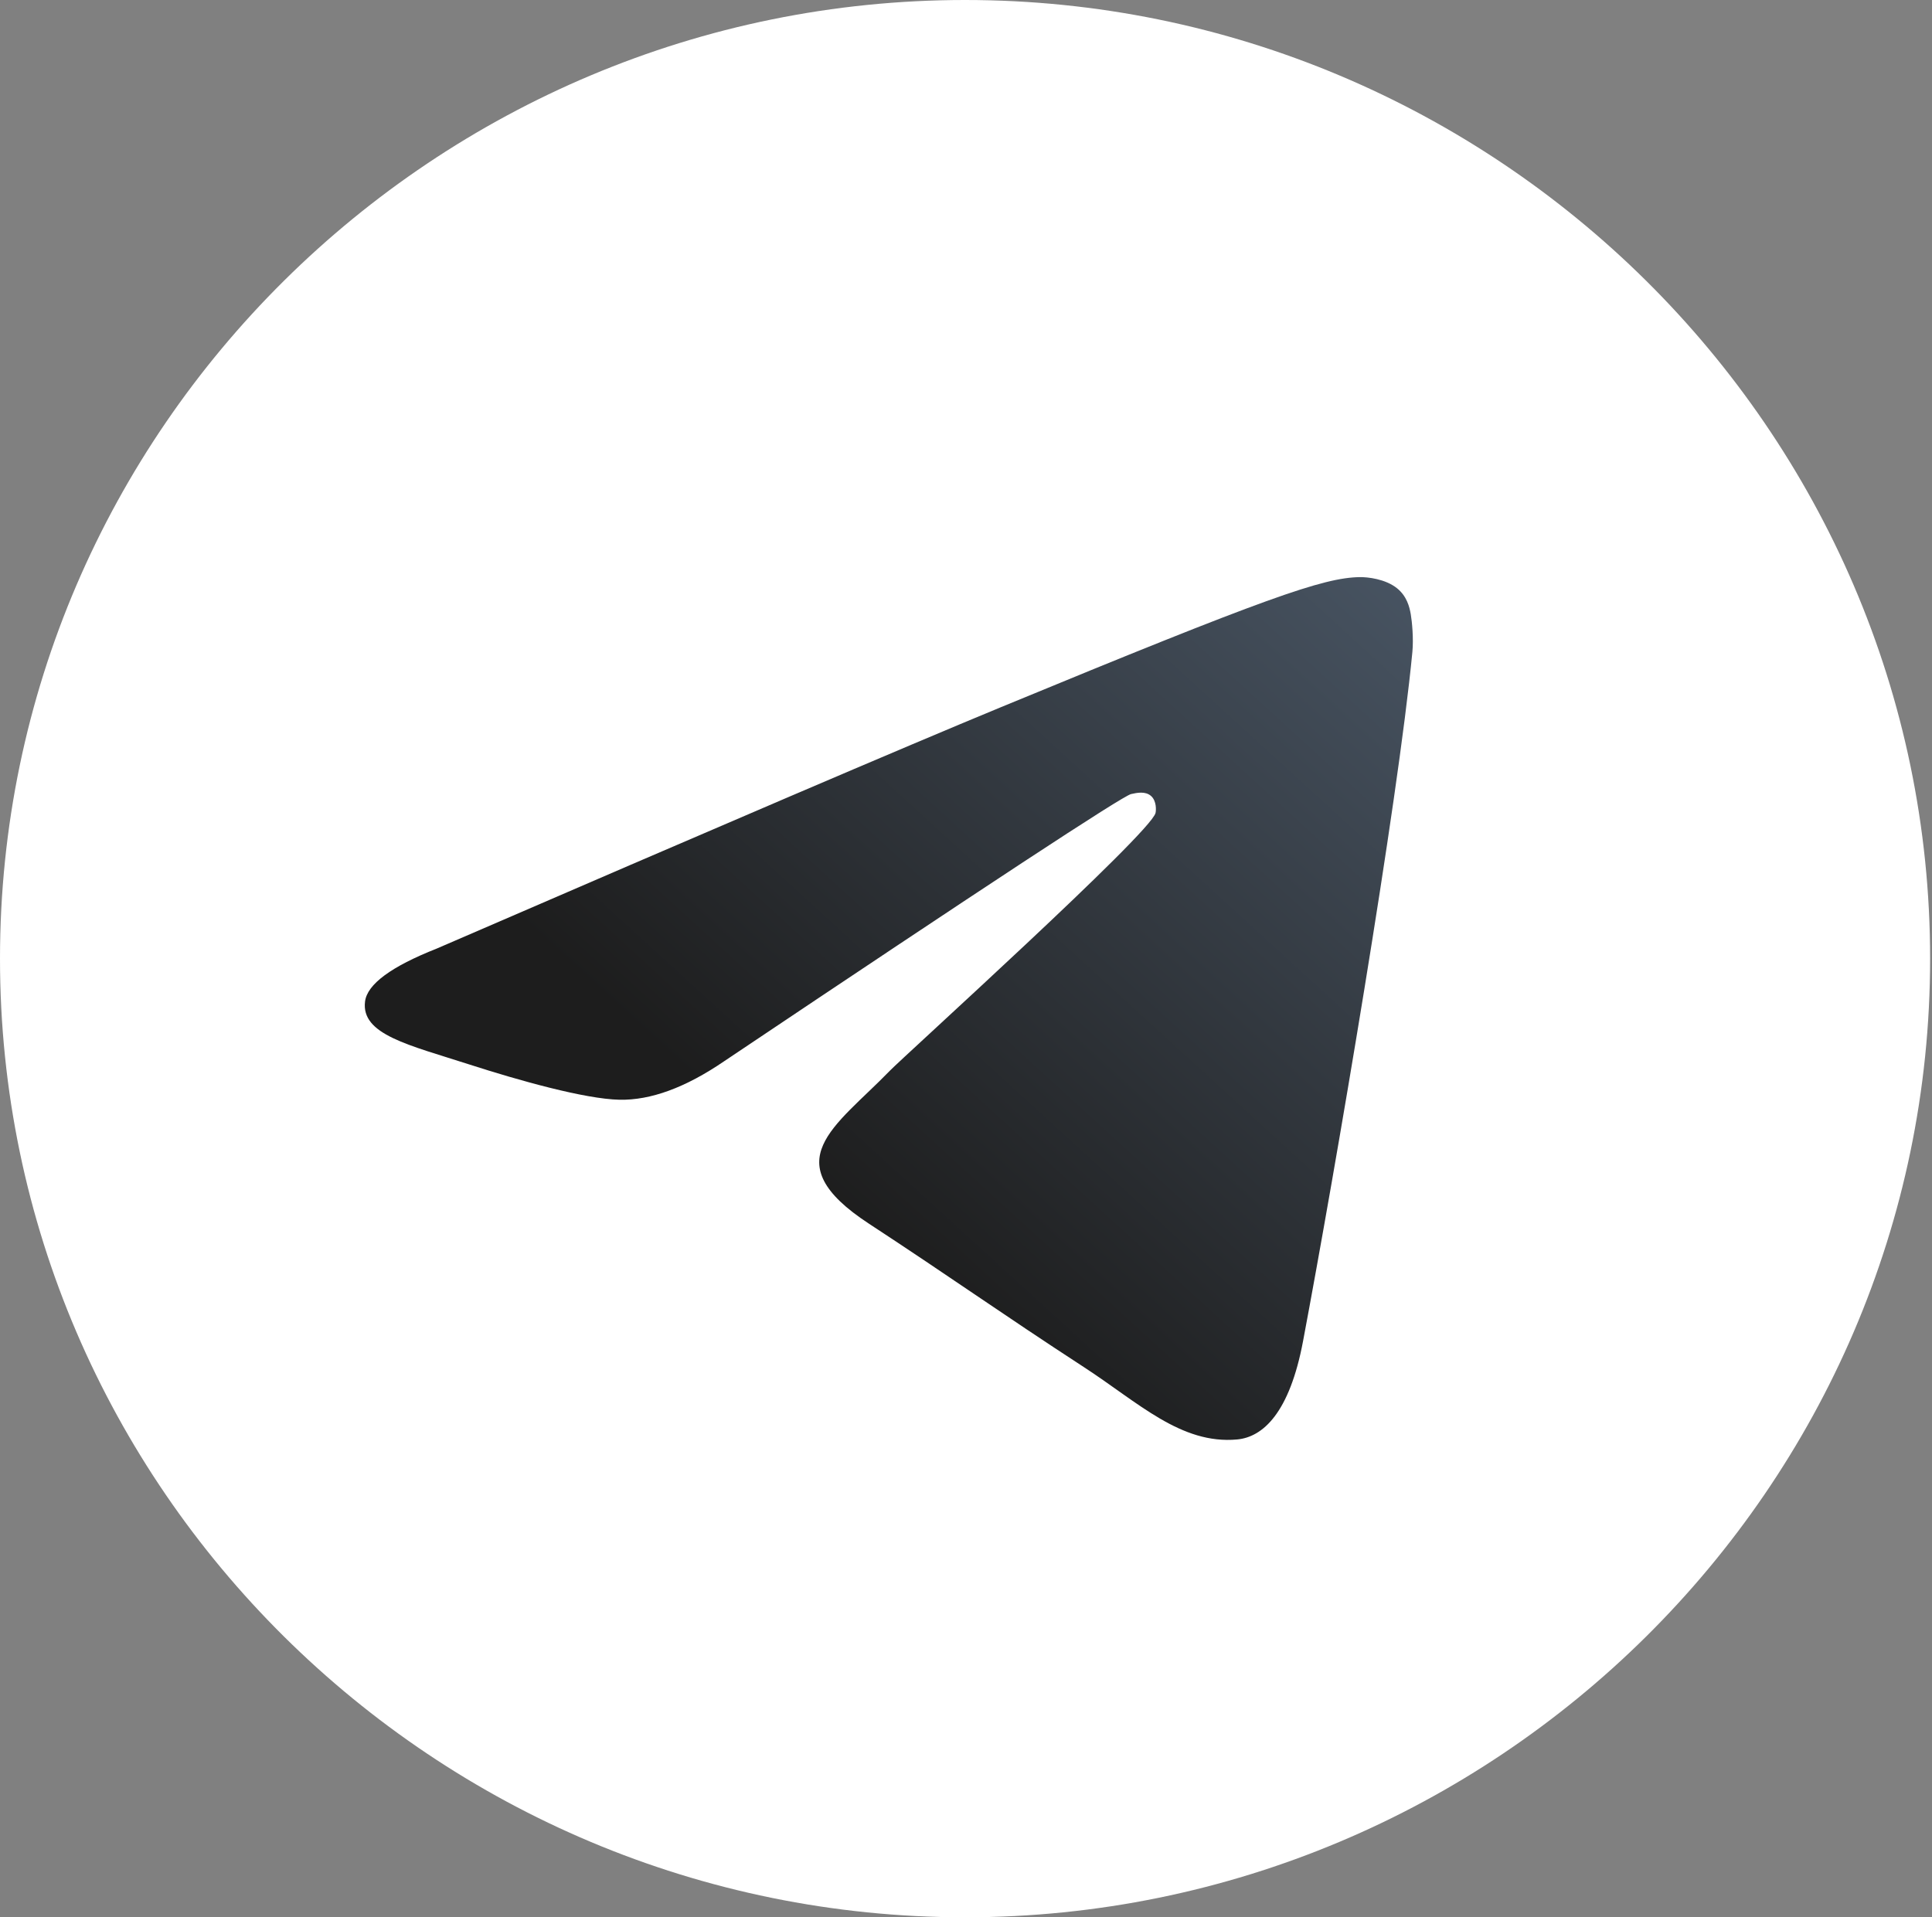 <svg width="806" height="800" viewBox="0 0 806 800" fill="none" xmlns="http://www.w3.org/2000/svg">
<rect x="0" y="0" width="806" height="800" fill="#808080" stroke="none"/>
<path d="M0 400C0 179.086 181.694 0 402.608 0V0C623.521 0 805.215 179.086 805.215 400V400C805.215 620.914 623.521 800 402.608 800V800C181.694 800 0 620.914 0 400V400Z" fill="white"/>
<path fill-rule="evenodd" clip-rule="evenodd" d="M182.243 395.778C299.611 344.974 377.875 311.481 417.035 295.298C528.843 249.095 552.076 241.069 567.219 240.804C570.549 240.745 577.996 241.565 582.82 245.454C586.893 248.738 588.014 253.173 588.55 256.287C589.086 259.4 589.754 266.492 589.223 272.033C583.164 335.283 556.947 488.772 543.609 559.613C537.966 589.588 526.853 599.639 516.095 600.622C492.715 602.76 474.961 585.271 452.316 570.523C416.881 547.446 396.863 533.08 362.468 510.561C322.718 484.536 348.486 470.232 371.139 446.856C377.068 440.738 480.081 347.646 482.075 339.201C482.324 338.145 482.556 334.208 480.202 332.129C477.848 330.05 474.373 330.761 471.866 331.327C468.312 332.128 411.705 369.301 302.044 442.846C285.976 453.808 271.422 459.149 258.383 458.869C244.007 458.56 216.355 450.793 195.799 444.155C170.586 436.012 150.547 431.707 152.291 417.878C153.2 410.675 163.184 403.308 182.243 395.778Z" fill="url(#paint0_linear_9_478)"/>
<defs>
<linearGradient id="paint0_linear_9_478" x1="582.17" y1="243.201" x2="345.505" y2="502.333" gradientUnits="userSpaceOnUse">
<stop stop-color="#475361"/>
<stop offset="1" stop-color="#1D1D1D"/>
</linearGradient>
</defs>
</svg>
